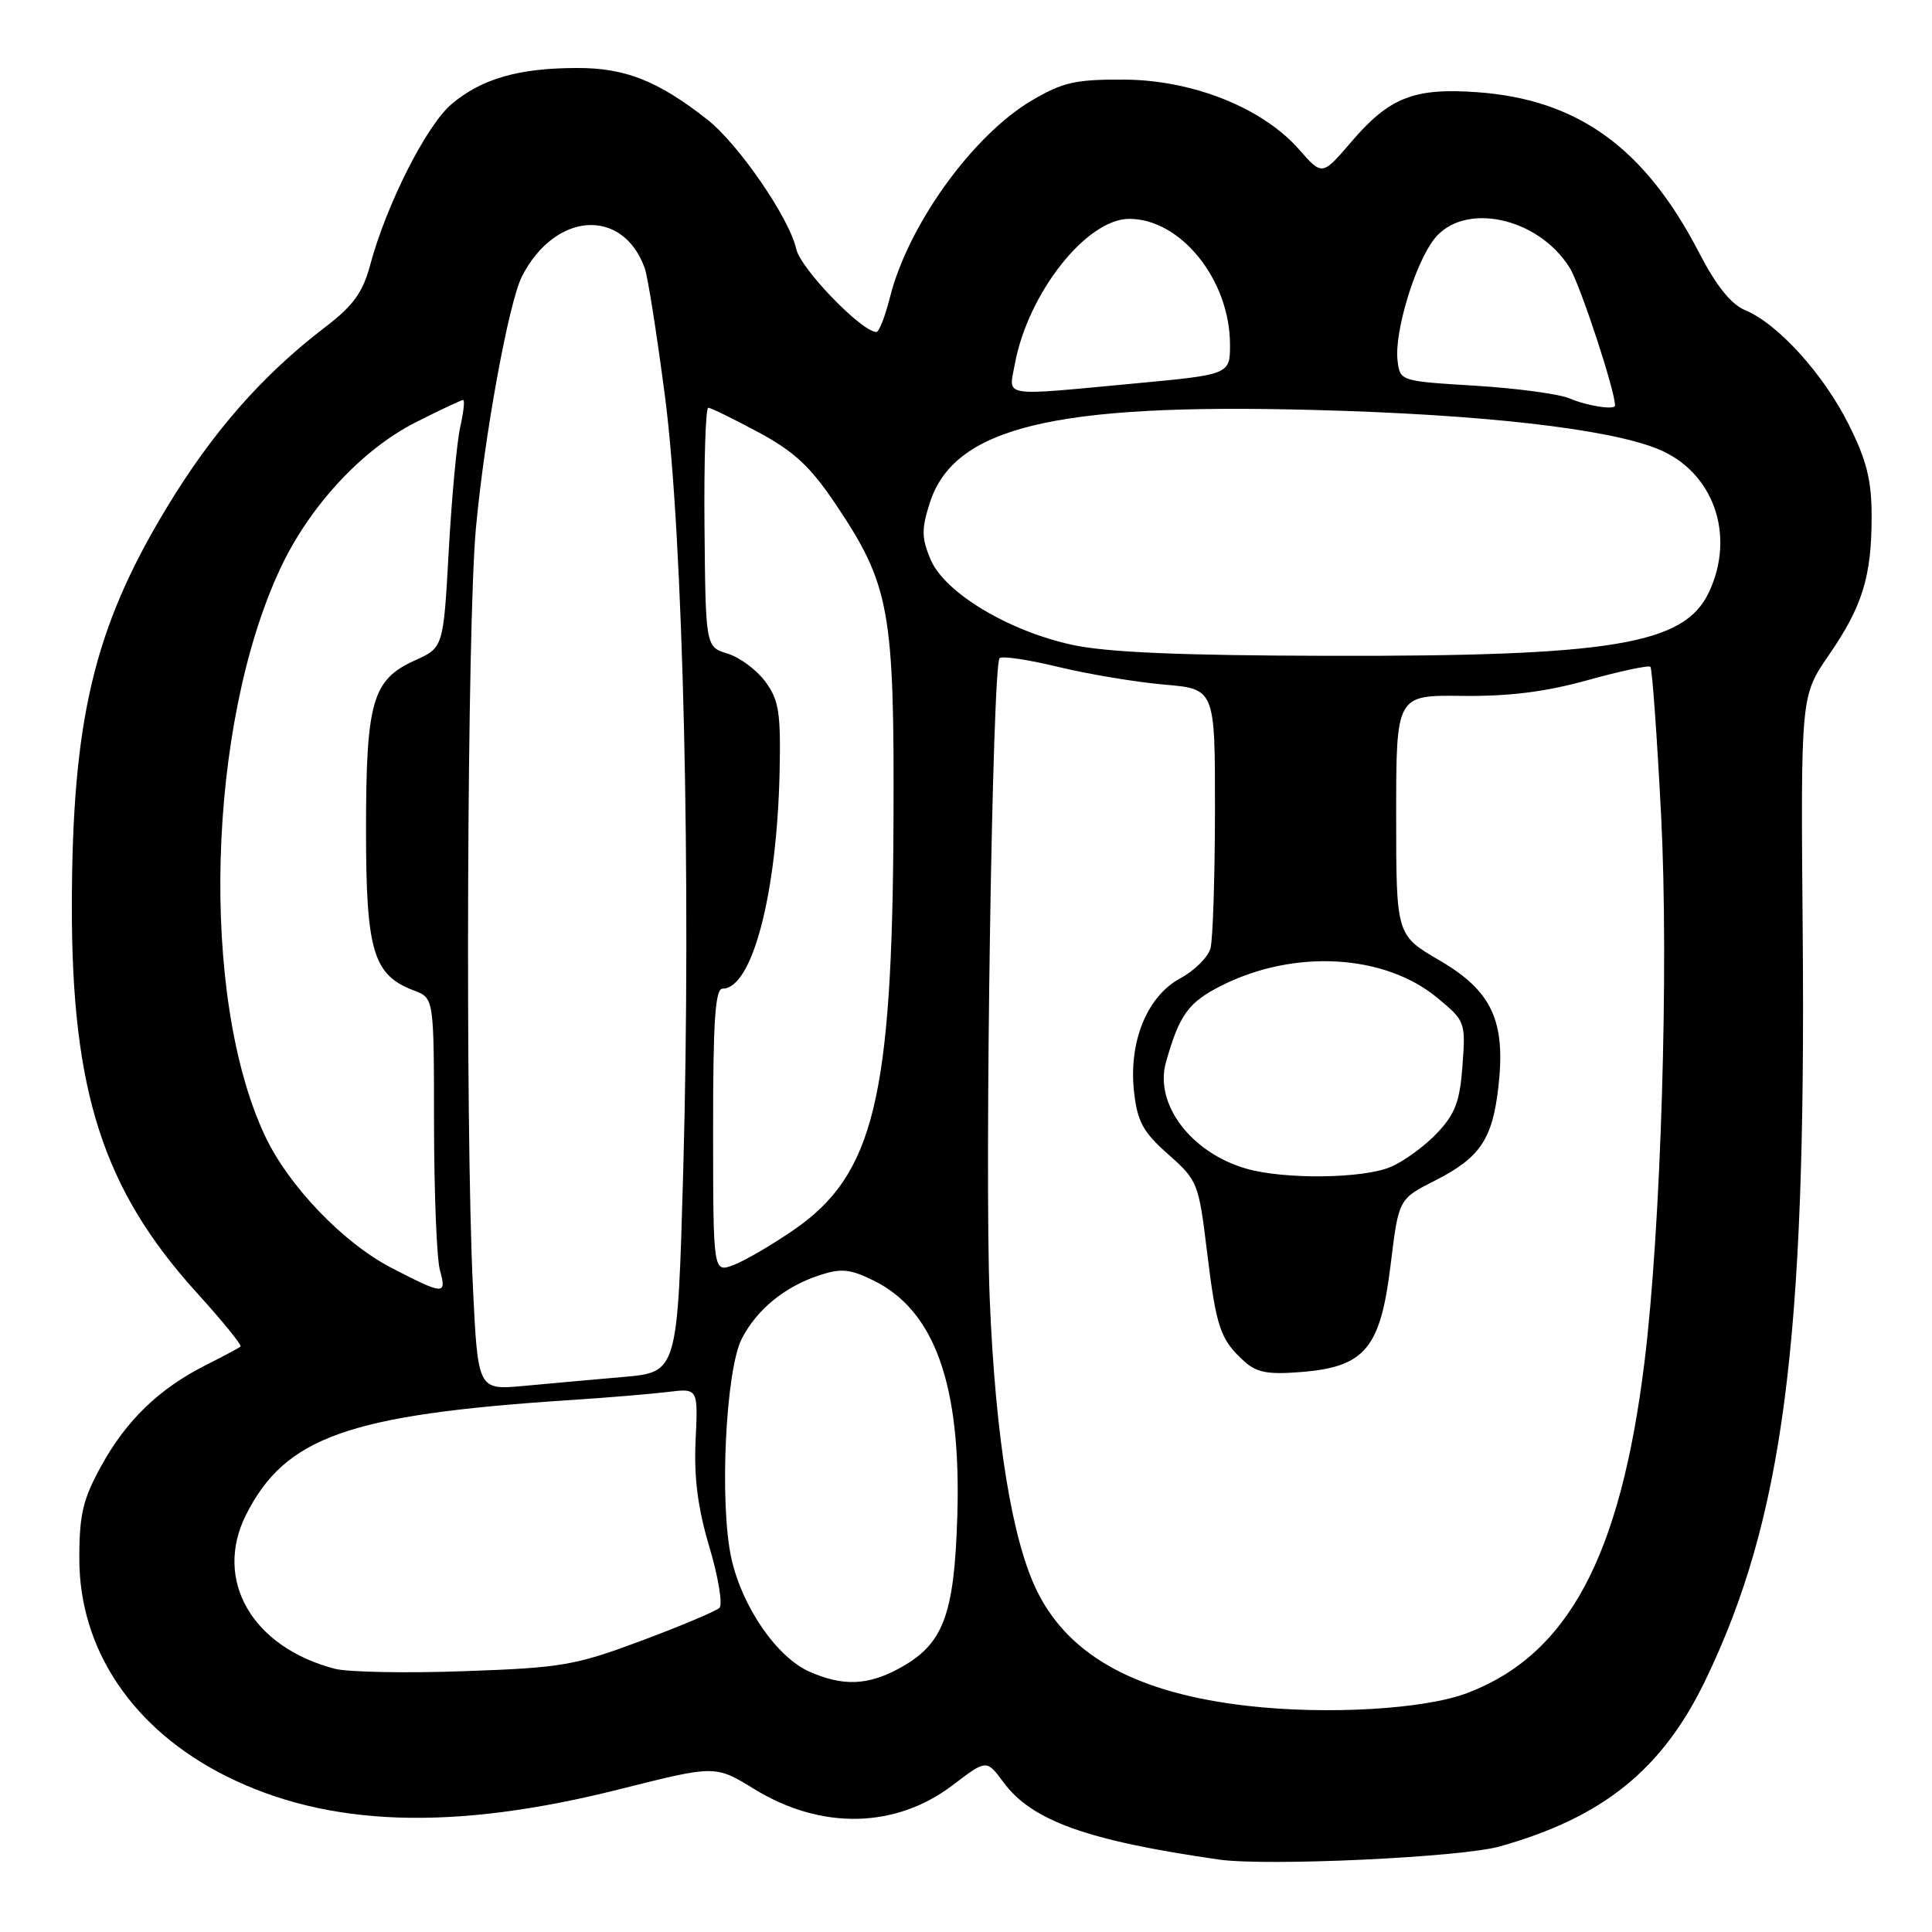 <?xml version="1.0" encoding="UTF-8" standalone="no"?>
<!DOCTYPE svg PUBLIC "-//W3C//DTD SVG 1.1//EN" "http://www.w3.org/Graphics/SVG/1.1/DTD/svg11.dtd" >
<svg xmlns="http://www.w3.org/2000/svg" xmlns:xlink="http://www.w3.org/1999/xlink" version="1.1" viewBox="0 0 256 256">
 <g >
 <path fill="currentColor"
d=" M 198.74 244.66 C 212.44 240.80 220.27 234.46 225.97 222.65 C 236.28 201.26 239.32 177.95 238.87 123.86 C 238.60 92.23 238.60 92.23 242.30 86.85 C 246.79 80.34 248.00 76.41 248.00 68.42 C 248.00 63.63 247.35 61.02 244.96 56.24 C 241.64 49.59 235.58 42.90 231.26 41.11 C 229.38 40.33 227.42 37.89 225.12 33.45 C 217.94 19.59 209.09 13.19 195.78 12.22 C 187.37 11.61 184.10 12.90 179.06 18.79 C 175.20 23.30 175.20 23.30 172.13 19.80 C 167.30 14.30 158.08 10.61 149.00 10.55 C 142.53 10.51 140.85 10.88 136.72 13.31 C 128.92 17.90 120.34 29.79 117.93 39.37 C 117.29 41.91 116.48 44.00 116.13 43.99 C 114.16 43.97 106.07 35.59 105.50 32.98 C 104.60 28.90 97.86 19.09 93.72 15.84 C 87.20 10.72 82.87 9.00 76.51 9.01 C 68.75 9.01 63.85 10.42 59.86 13.77 C 56.52 16.58 51.21 27.07 49.05 35.11 C 48.08 38.74 46.81 40.50 43.16 43.29 C 34.75 49.70 28.06 57.34 21.95 67.50 C 12.43 83.31 9.56 95.42 9.52 120.00 C 9.49 144.64 13.67 157.60 26.08 171.30 C 29.47 175.03 32.07 178.24 31.87 178.42 C 31.67 178.61 29.60 179.71 27.28 180.88 C 21.11 183.99 16.78 188.16 13.45 194.18 C 10.99 198.64 10.51 200.63 10.51 206.50 C 10.50 218.61 17.63 229.17 29.97 235.35 C 43.46 242.10 60.05 242.65 82.14 237.07 C 94.78 233.89 94.78 233.89 99.91 237.04 C 108.79 242.51 118.69 242.31 126.28 236.51 C 130.72 233.13 130.72 233.13 132.97 236.17 C 136.74 241.27 144.06 243.89 161.50 246.40 C 167.86 247.31 193.62 246.11 198.74 244.66 Z  M 165.34 226.04 C 150.79 224.38 141.84 219.56 137.53 211.06 C 134.14 204.38 131.90 190.70 131.14 172.00 C 130.45 155.21 131.49 88.18 132.45 87.21 C 132.78 86.89 136.30 87.41 140.27 88.38 C 144.25 89.34 150.54 90.39 154.25 90.71 C 161.00 91.29 161.00 91.29 160.99 107.40 C 160.98 116.25 160.71 124.46 160.40 125.64 C 160.08 126.82 158.29 128.61 156.41 129.62 C 151.99 132.00 149.52 138.06 150.27 144.70 C 150.71 148.63 151.47 150.02 154.80 152.96 C 158.70 156.41 158.83 156.74 159.94 165.89 C 161.17 175.97 161.69 177.50 164.88 180.39 C 166.53 181.89 168.04 182.16 172.53 181.79 C 180.89 181.10 182.93 178.62 184.27 167.55 C 185.33 158.87 185.33 158.87 190.15 156.43 C 196.12 153.40 197.76 150.97 198.55 143.98 C 199.53 135.28 197.68 131.30 190.75 127.26 C 185.00 123.91 185.00 123.91 185.00 108.00 C 185.00 92.10 185.00 92.10 193.75 92.21 C 199.97 92.28 204.78 91.68 210.38 90.12 C 214.72 88.92 218.46 88.12 218.69 88.36 C 218.92 88.59 219.56 97.48 220.11 108.12 C 221.14 128.27 220.09 162.74 217.90 180.50 C 214.71 206.32 207.76 219.29 194.38 224.35 C 188.70 226.49 175.88 227.24 165.34 226.04 Z  M 107.31 221.53 C 102.98 219.65 98.36 212.98 96.92 206.53 C 95.30 199.27 96.14 181.51 98.31 177.34 C 100.32 173.48 103.99 170.49 108.57 168.98 C 111.45 168.03 112.62 168.14 115.74 169.67 C 123.86 173.65 127.38 183.53 126.85 200.86 C 126.45 214.15 124.98 217.95 119.02 221.14 C 114.91 223.33 111.69 223.44 107.31 221.53 Z  M 44.36 221.12 C 33.38 218.25 28.26 209.34 32.61 200.70 C 37.81 190.41 46.18 187.44 75.50 185.52 C 80.45 185.20 86.30 184.71 88.50 184.44 C 92.50 183.95 92.50 183.95 92.17 190.86 C 91.94 195.81 92.46 199.82 94.00 205.00 C 95.19 208.99 95.78 212.61 95.33 213.05 C 94.87 213.49 90.22 215.45 85.00 217.40 C 76.22 220.68 74.45 220.99 61.50 221.44 C 53.80 221.72 46.09 221.57 44.36 221.12 Z  M 62.66 170.44 C 61.63 148.94 61.89 82.75 63.06 70.00 C 64.19 57.66 67.42 40.00 69.18 36.59 C 73.56 28.06 82.50 27.47 85.42 35.50 C 85.83 36.60 87.03 44.25 88.11 52.50 C 90.53 71.00 91.60 116.68 90.53 155.16 C 89.78 181.82 89.78 181.82 82.64 182.45 C 78.71 182.79 72.76 183.33 69.41 183.64 C 63.32 184.20 63.32 184.20 62.66 170.44 Z  M 51.89 168.01 C 45.47 164.69 38.23 157.14 35.11 150.50 C 26.46 132.11 27.43 96.13 37.13 75.36 C 41.00 67.07 47.97 59.55 55.12 55.94 C 58.32 54.32 61.13 53.00 61.37 53.00 C 61.60 53.00 61.43 54.61 60.98 56.59 C 60.54 58.56 59.85 65.94 59.46 72.99 C 58.75 85.81 58.75 85.81 54.95 87.52 C 49.33 90.06 48.50 92.96 48.50 110.04 C 48.50 126.05 49.45 129.21 54.86 131.25 C 57.50 132.25 57.50 132.25 57.51 148.88 C 57.52 158.02 57.87 166.74 58.28 168.25 C 59.21 171.63 58.88 171.62 51.89 168.01 Z  M 94.49 149.82 C 94.48 135.23 94.77 131.00 95.75 131.00 C 99.66 131.00 102.94 118.54 103.30 102.33 C 103.47 94.42 103.21 92.77 101.42 90.33 C 100.27 88.77 98.02 87.10 96.42 86.61 C 93.50 85.72 93.50 85.72 93.35 69.86 C 93.27 61.14 93.50 54.01 93.85 54.03 C 94.21 54.04 97.20 55.51 100.50 57.28 C 105.24 59.83 107.39 61.83 110.75 66.84 C 117.91 77.52 118.52 80.87 118.39 109.00 C 118.24 145.57 115.76 155.68 105.19 162.96 C 102.28 164.96 98.69 167.06 97.20 167.62 C 94.50 168.64 94.50 168.64 94.49 149.82 Z  M 165.13 154.85 C 157.81 152.74 152.94 146.29 154.49 140.77 C 156.28 134.43 157.47 132.80 161.89 130.58 C 171.52 125.75 183.41 126.42 190.42 132.19 C 194.15 135.27 194.21 135.42 193.79 141.16 C 193.45 145.92 192.83 147.58 190.44 150.12 C 188.82 151.84 186.05 153.87 184.28 154.62 C 180.64 156.18 170.19 156.31 165.13 154.85 Z  M 142.10 85.45 C 133.61 83.61 125.17 78.53 123.31 74.14 C 122.11 71.31 122.09 70.12 123.19 66.67 C 126.39 56.62 139.58 53.41 174.00 54.32 C 196.27 54.90 212.93 56.78 219.62 59.47 C 227.03 62.44 230.04 70.90 226.42 78.52 C 223.16 85.40 213.61 86.98 176.00 86.90 C 156.48 86.86 146.64 86.44 142.10 85.45 Z  M 208.00 52.80 C 206.62 52.21 201.00 51.45 195.50 51.11 C 185.50 50.50 185.50 50.50 185.18 47.74 C 184.75 43.98 187.50 34.91 190.05 31.66 C 193.98 26.67 203.84 28.78 208.00 35.50 C 209.39 37.75 214.00 51.75 214.00 53.73 C 214.00 54.36 210.31 53.79 208.00 52.80 Z  M 134.47 48.25 C 136.19 38.87 143.97 29.00 149.63 29.00 C 156.45 29.00 162.93 37.05 162.98 45.57 C 163.00 49.63 163.00 49.63 150.25 50.82 C 132.41 52.49 133.65 52.69 134.47 48.25 Z "/>
</g>
</svg>
